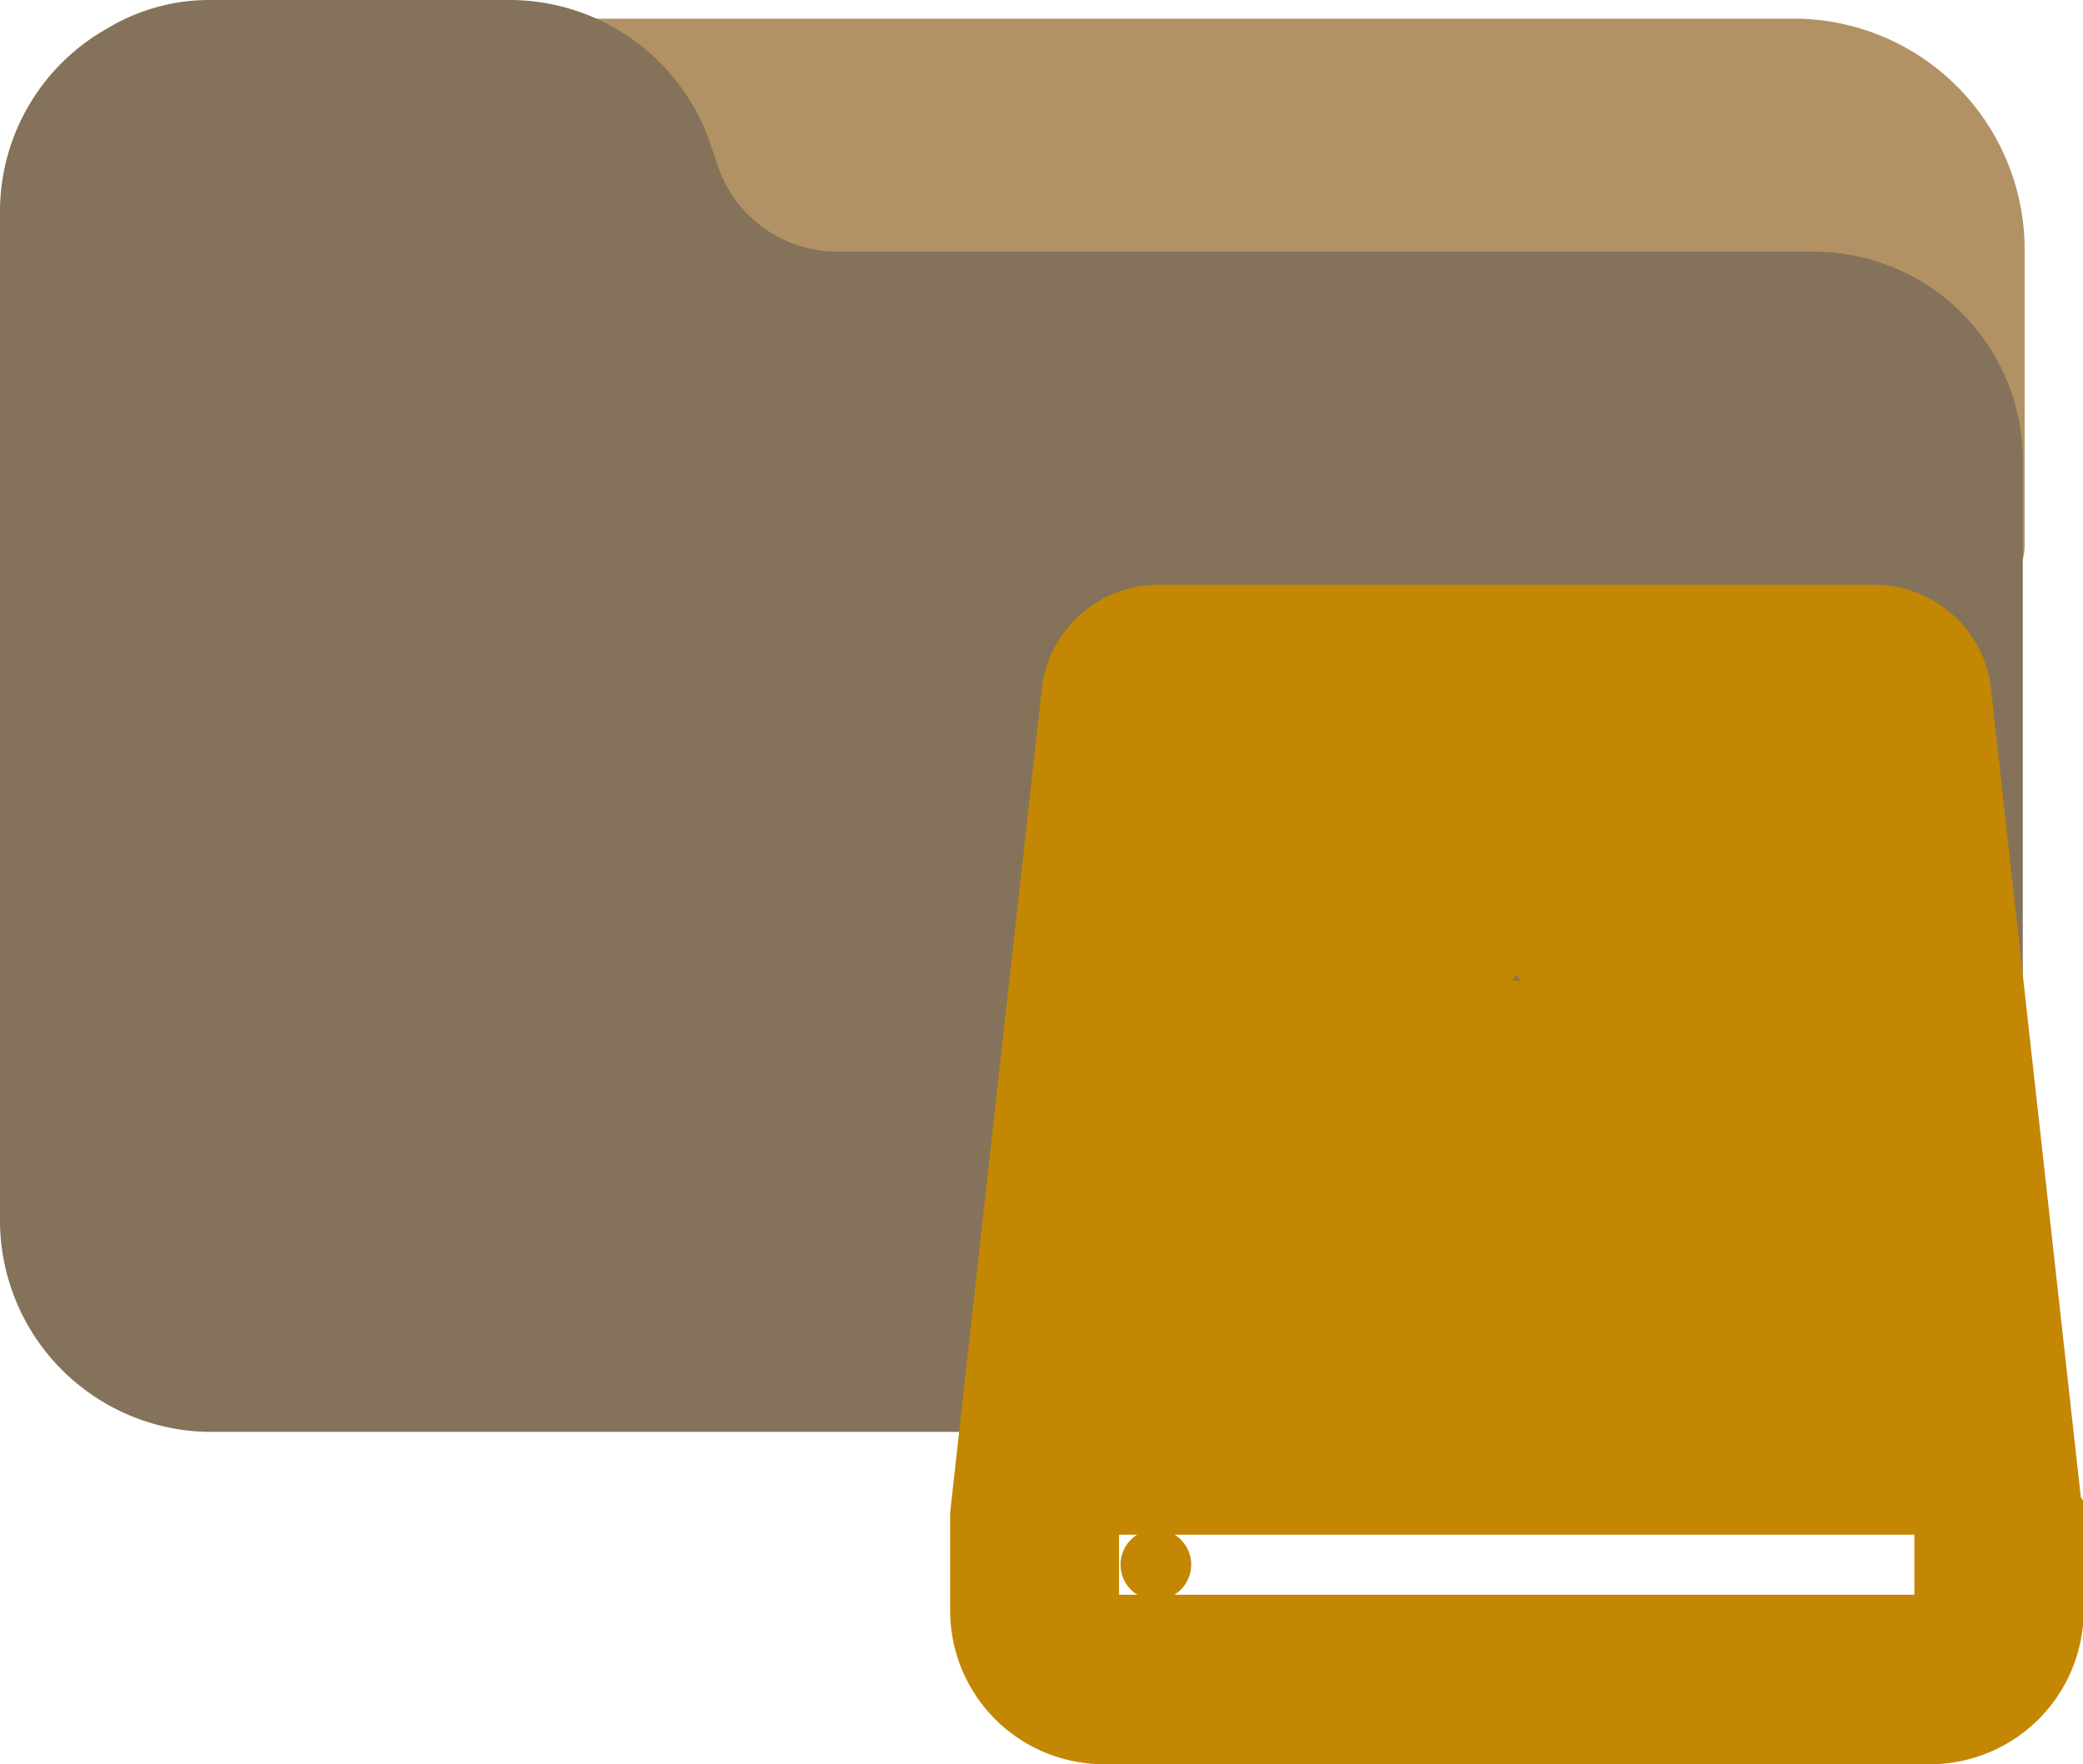 <svg xmlns="http://www.w3.org/2000/svg" viewBox="0 0 111.73 94.62"><defs><style>.cls-1{fill:#b29264;}.cls-2{fill:#84725a;}.cls-3,.cls-4{fill:#c48703;stroke:#c48703;stroke-miterlimit:26.53;}.cls-3{stroke-width:0.25px;}.cls-4{stroke-width:6.63px;}</style></defs><g id="Camada_2" data-name="Camada 2"><g id="Camada_1-2" data-name="Camada 1"><path class="cls-1" d="M96.3,1H12.7A12.27,12.27,0,0,0,.4,13.2a8.08,8.08,0,0,0,.1,1.6,2.49,2.49,0,0,0,2.8,2.1,3.18,3.18,0,0,0,.9-.3,6.44,6.44,0,0,1,3.6-.9H25.3a7.33,7.33,0,0,1,7,5l.4,1.3a12.38,12.38,0,0,0,11.7,8.4h56.8a6.86,6.86,0,0,1,3.7,1,2.47,2.47,0,0,0,3.4-.9,2.66,2.66,0,0,0,.3-1.2V13.2A12.4,12.4,0,0,0,96.3,1Z"/><path class="cls-2" d="M102.9,15a11.29,11.29,0,0,0-5.7-1.5H44.9a6.79,6.79,0,0,1-6.4-4.6l-.4-1.2A11.39,11.39,0,0,0,27.4,0H11.3A10.58,10.58,0,0,0,5.8,1.5,11.27,11.27,0,0,0,0,11.3V65.5A11.35,11.35,0,0,0,11.3,76.8H97.2a11.35,11.35,0,0,0,11.3-11.3h0V24.8A11.2,11.2,0,0,0,102.9,15Z"/><path class="cls-3" d="M62,82.15a1.77,1.77,0,1,1-1.77,1.77A1.77,1.77,0,0,1,62,82.15Z"/><path class="cls-4" d="M108.39,81.31l-4.91-44.19a3,3,0,0,0-3-2.44H62.2a3,3,0,0,0-3,2.44L54.28,81.31s0,.1,0,.15v4.92a4.93,4.93,0,0,0,4.92,4.93h44.32a4.93,4.93,0,0,0,4.93-4.93V81.46S108.39,81.36,108.39,81.31ZM81.33,47l7.13,8.9H84v8.9H78.66V55.9H74.22ZM106,86.38a2.48,2.48,0,0,1-2.47,2.47H59.17a2.47,2.47,0,0,1-2.46-2.47V81.46A2.46,2.46,0,0,1,59.17,79h44.32A2.47,2.47,0,0,1,106,81.46v4.92Z"/></g></g></svg>